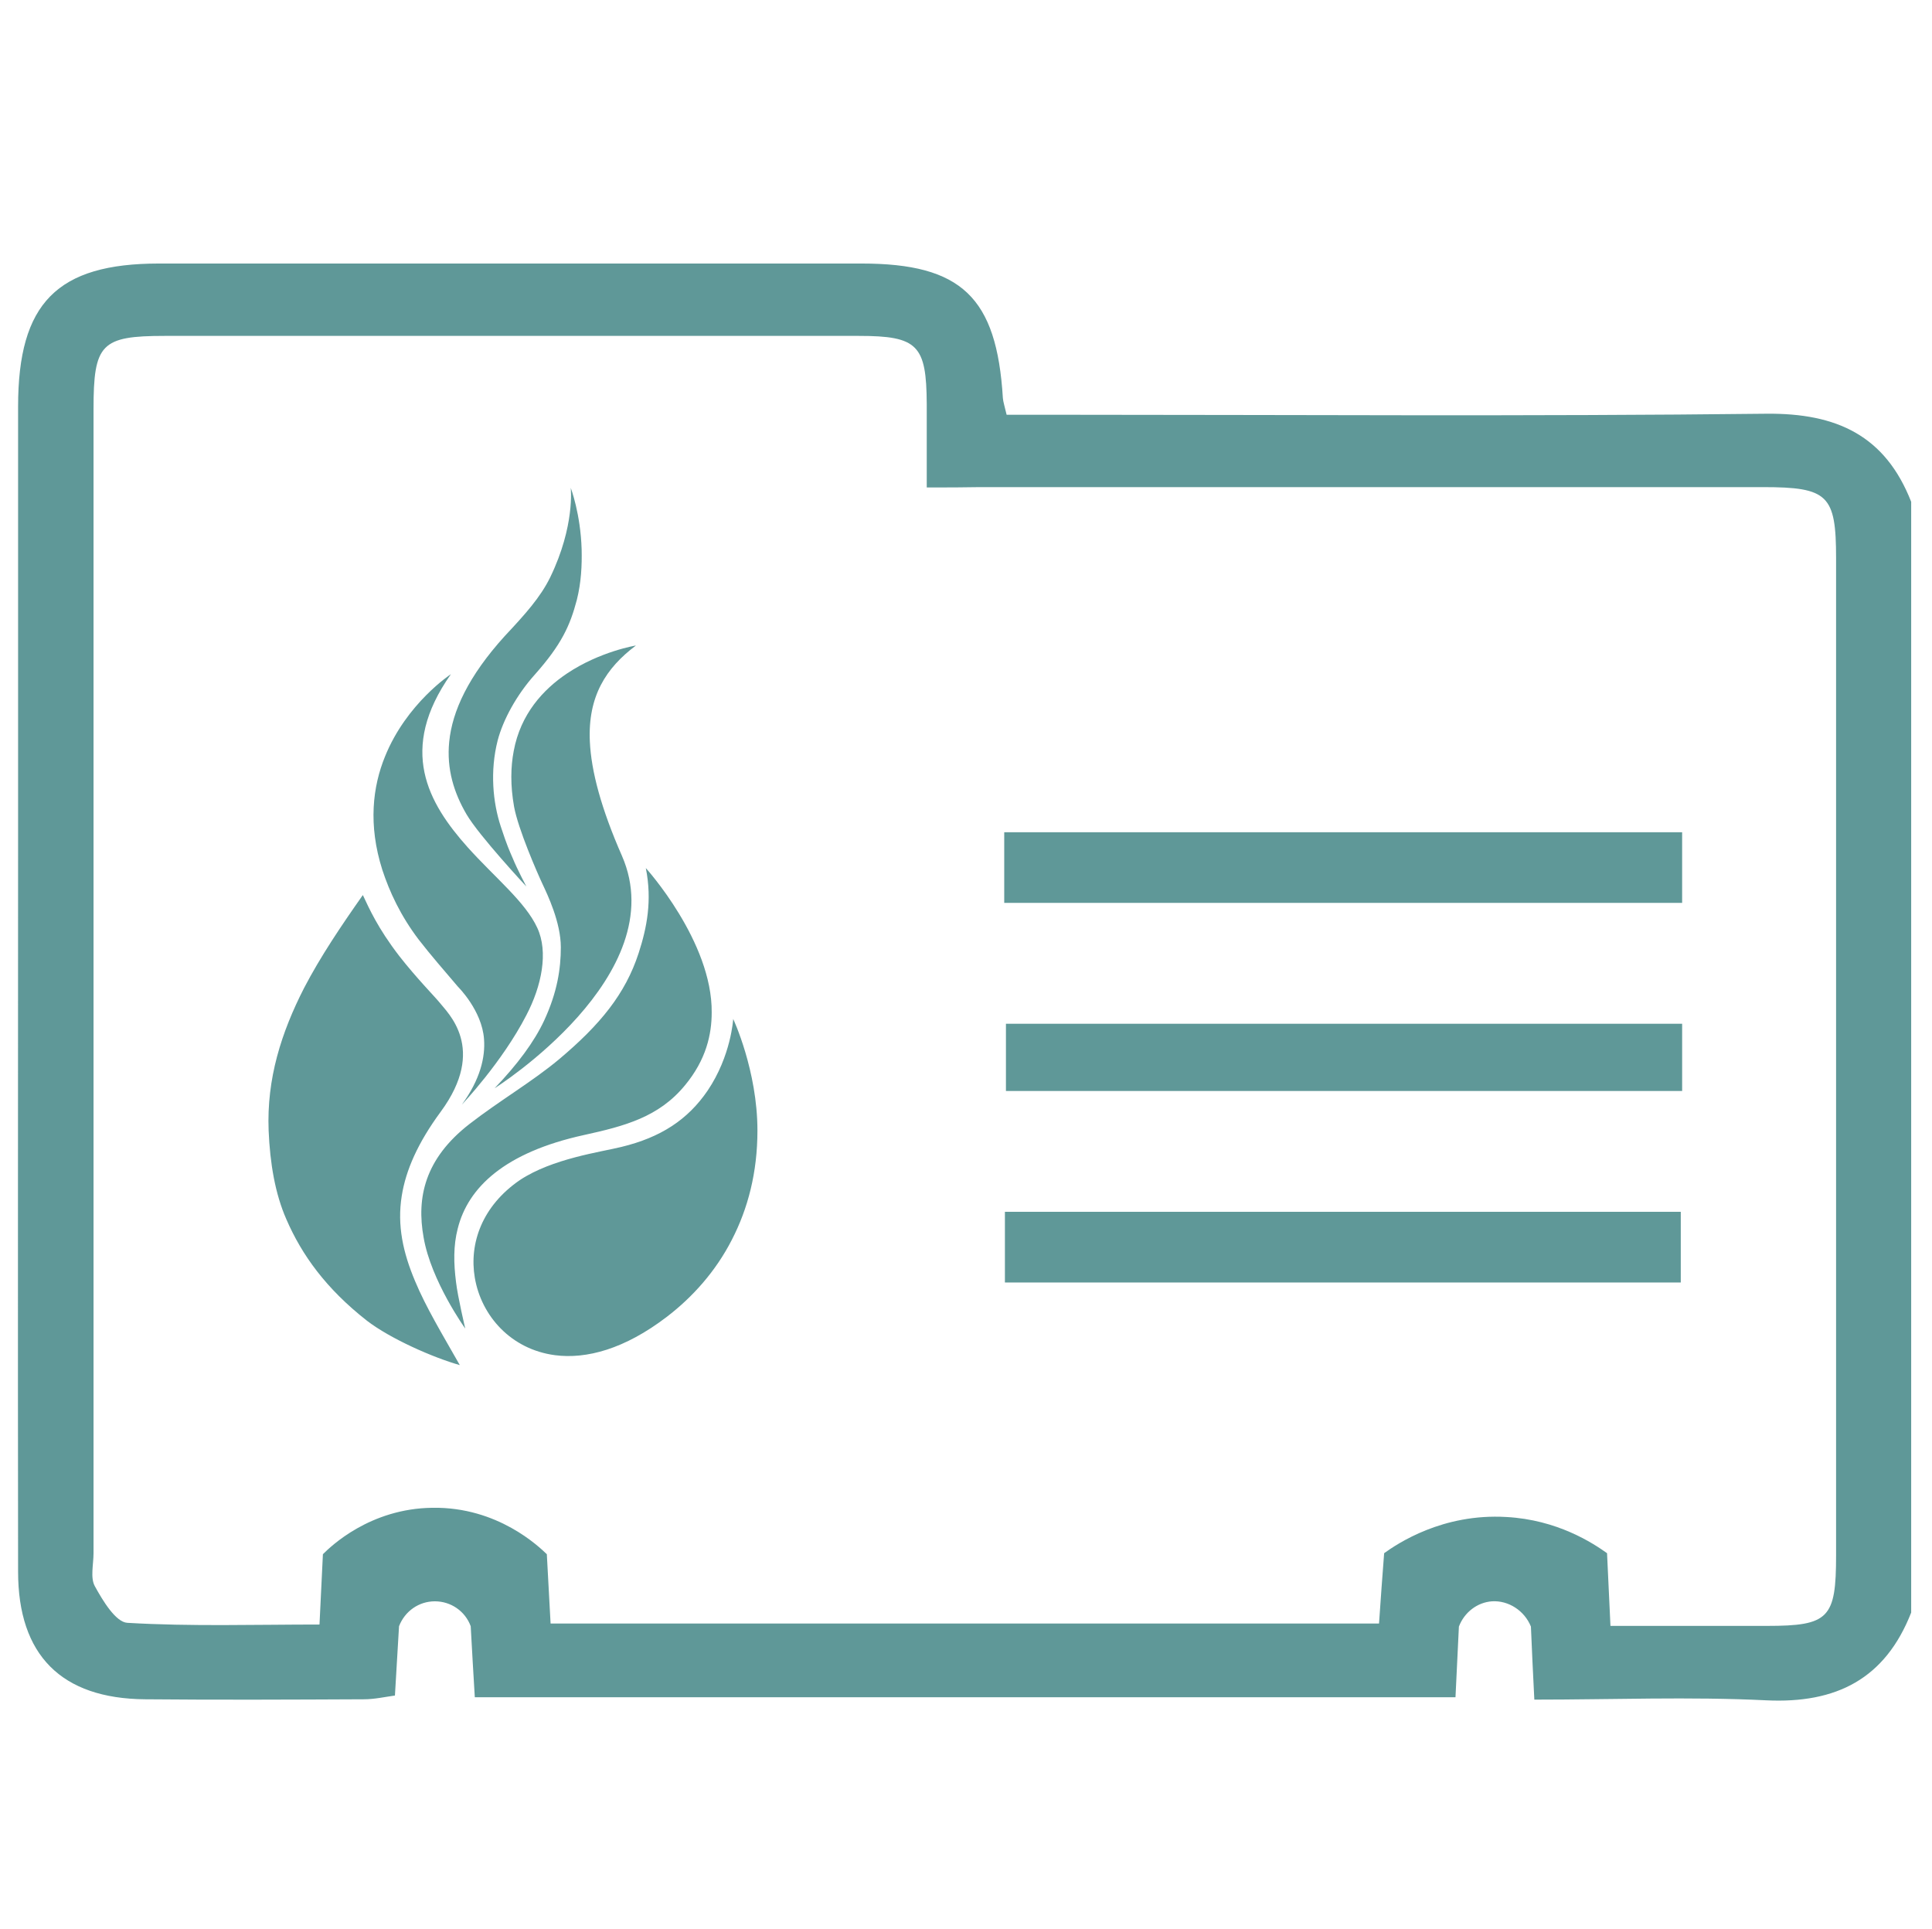 <?xml version="1.0" encoding="utf-8"?>
<!-- Generator: Adobe Illustrator 23.0.1, SVG Export Plug-In . SVG Version: 6.00 Build 0)  -->
<svg version="1.1" id="Слой_1" xmlns="http://www.w3.org/2000/svg" xmlns:xlink="http://www.w3.org/1999/xlink" x="0px" y="0px"
	 viewBox="0 0 566 565" style="enable-background:new 0 0 566 565;" xml:space="preserve">
<style type="text/css">
	.st0{fill:#5F9898;}
</style>
<path class="st0" d="M559.9,472.4c-7.6,19.4-21.9,26.7-42.5,25.7c-22.4-1.1-44.9-0.2-67.9-0.2c-0.4-7.8-0.7-14.2-1-21.4
	c-1.9-4.7-6.6-7.7-11.4-7.4c-4.3,0.3-8.1,3.2-9.7,7.4c-0.3,6.9-0.7,13.8-1,20.7H139.1c-0.4-6.6-0.8-13.4-1.2-20.8
	c-1.6-4.4-5.8-7.3-10.5-7.3s-8.8,2.9-10.5,7.3c-0.4,6.8-0.8,13.6-1.2,20.3c-2.9,0.4-6,1.1-9.1,1.1c-21.4,0.1-42.7,0.2-64.1,0
	C18,497.6,5.3,484.9,5.3,460.4c-0.1-71.5,0-143,0-214.4V119.1c0-30.3,11.4-41.9,41.3-41.9h205.8c29.3,0,39.6,9.9,41.4,39.4
	c0.1,1.2,0.5,2.3,1.1,4.9h14.3c69.4,0,138.9,0.5,208.3-0.3c20.6-0.2,34.8,6.4,42.4,25.8V472.4z M271.5,142.8v-24.5
	c-0.1-17.2-2.6-19.9-19.9-19.9H48.3c-18.7,0-20.9,2.3-20.9,21.5V455c0,3.3-1,7.2,0.4,9.7c2.3,4.2,6.1,10.5,9.5,10.7
	c18.6,1.1,37.4,0.5,56.3,0.5c0.4-7.9,0.7-14.3,1-20.6c2.3-2.3,13.8-13.4,32.1-13.6c19.2-0.3,31.3,11.5,33.5,13.6
	c0.4,6.8,0.7,13.6,1.1,20.3H404c0.5-7.4,1-14.1,1.5-20.6c3.9-2.8,17.1-11.7,35.8-10.6c14.9,0.8,25.3,7.6,29.5,10.6
	c0.3,7.1,0.7,14.2,1,21.3h45.8c18.2,0,20.3-2.2,20.3-20.7v-292c0-18.6-2.3-20.9-21.5-20.9H287.2
	C282.3,142.8,277.5,142.8,271.5,142.8L271.5,142.8z M294.2,264.5v-20.7h198.6v20.7H294.2z M492.4,375.7h-198V355h198V375.7z
	 M492.8,299.9v19.7H294.7v-19.7H492.8z M207.3,319.5c-5.8,8.5-13.7,13.7-25.3,16.5c-6.1,1.5-20.2,3.4-29.7,9.7
	c-11.1,7.6-14.9,18.6-13.2,28.6c1.9,11.2,10.6,21,23.5,22.7c9.2,1.2,20.4-1.8,32.7-11.2c7.6-5.8,14.4-13.4,19.1-22.6
	c4.7-9.1,7.5-19.7,7.5-32c0-17.6-7.1-32.7-7.1-32.7S214.2,309.3,207.3,319.5z M134.7,399.9c-5.1-9-9.9-16.9-13.1-24.6
	c-3.5-8.3-5.3-16.3-3.9-25c1.2-7.5,4.7-15.5,11.4-24.6c13.7-18.6,2-29-0.4-32.1c-1.2-1.5-6.7-7.1-11.7-13.5
	c-6.4-8.3-8.9-14.1-10.7-17.9c-6.4,9.1-12.4,18-17.2,27.2c-6.7,13.1-11,26.6-10.4,41.8c0.4,9.6,1.9,18.5,5.2,26
	c4.5,10.4,11.6,20.3,23.6,29.7C114.4,392.2,126.9,397.7,134.7,399.9z M187.1,279.2c-3.9,12-11.3,21-23.3,31.1
	c-7.9,6.6-17.4,12.1-26.3,19c-13.1,10.2-15.5,21.6-13.4,33.2c2.2,12.8,12.2,26.7,12.2,26.7s-2.2-9.3-2.7-13.6
	c-0.7-5.5-0.8-10.7,0.5-15.7c3-12,13.7-22.3,37-27.4c11.8-2.6,21.9-5.2,29.6-14.6c6.2-7.5,7.8-14.9,7.8-21.3
	c0.2-20.8-19.3-42.3-19.3-42.3C191.1,263.8,189.5,271.8,187.1,279.2L187.1,279.2z M161.2,169.1c7.3-15.1,6-26.2,6-26.2
	s2.9,7.6,3.2,18.1c0.1,4.5-0.1,9.5-1.4,14.7c-2,7.6-4.5,13.1-12.3,21.9c-5.3,5.9-9.3,13.2-10.9,19.3c-2.3,9-1.4,18.2,0.9,25.2
	c1.9,5.8,2.6,7.2,3.5,9.3c1.3,3.2,4,8.3,4,8.3s-13.8-14.8-17.5-21.1s-5.9-13.3-5.1-21.3c0.9-9,5.6-19.2,16.3-31
	C153.9,179.9,158.3,175,161.2,169.1z M112.8,221.6c6.3-15.6,19.3-24.1,19.3-24.1c-15.6,22.1-6.7,37.7,4.9,50.7
	c8.1,9,16.9,16,20.4,23.6c3.3,7.1,1.3,17-3.2,25.6c-7.1,13.8-18.9,26.2-18.9,26.2c5.4-7.4,6.9-13.9,6.5-19.2
	c-0.6-8.4-7.6-15.3-7.6-15.3c-4-4.7-8.1-9.4-11.5-13.8c-5.4-7.1-8.6-14.1-10.7-20.5C107.8,241.6,109.2,230.4,112.8,221.6
	L112.8,221.6z M166.1,197.3c9.7-6.5,20.2-8.2,20.2-8.2c-8.8,6.6-14.1,14.9-13.5,28.1c0.4,8.7,3.3,19.6,9.4,33.5
	c15.3,35-37.3,68.1-37.3,68.1c6.7-7,11.6-13.6,14.5-19.8c3.9-8.4,4.9-15.3,4.9-21.5c0-7.3-3.9-15.4-5.4-18.6s-7.1-16-8.3-22.6
	c-1.1-6.2-1-11.6-0.1-16.3C152.5,209.2,159.1,202,166.1,197.3L166.1,197.3z"/>
</svg>
